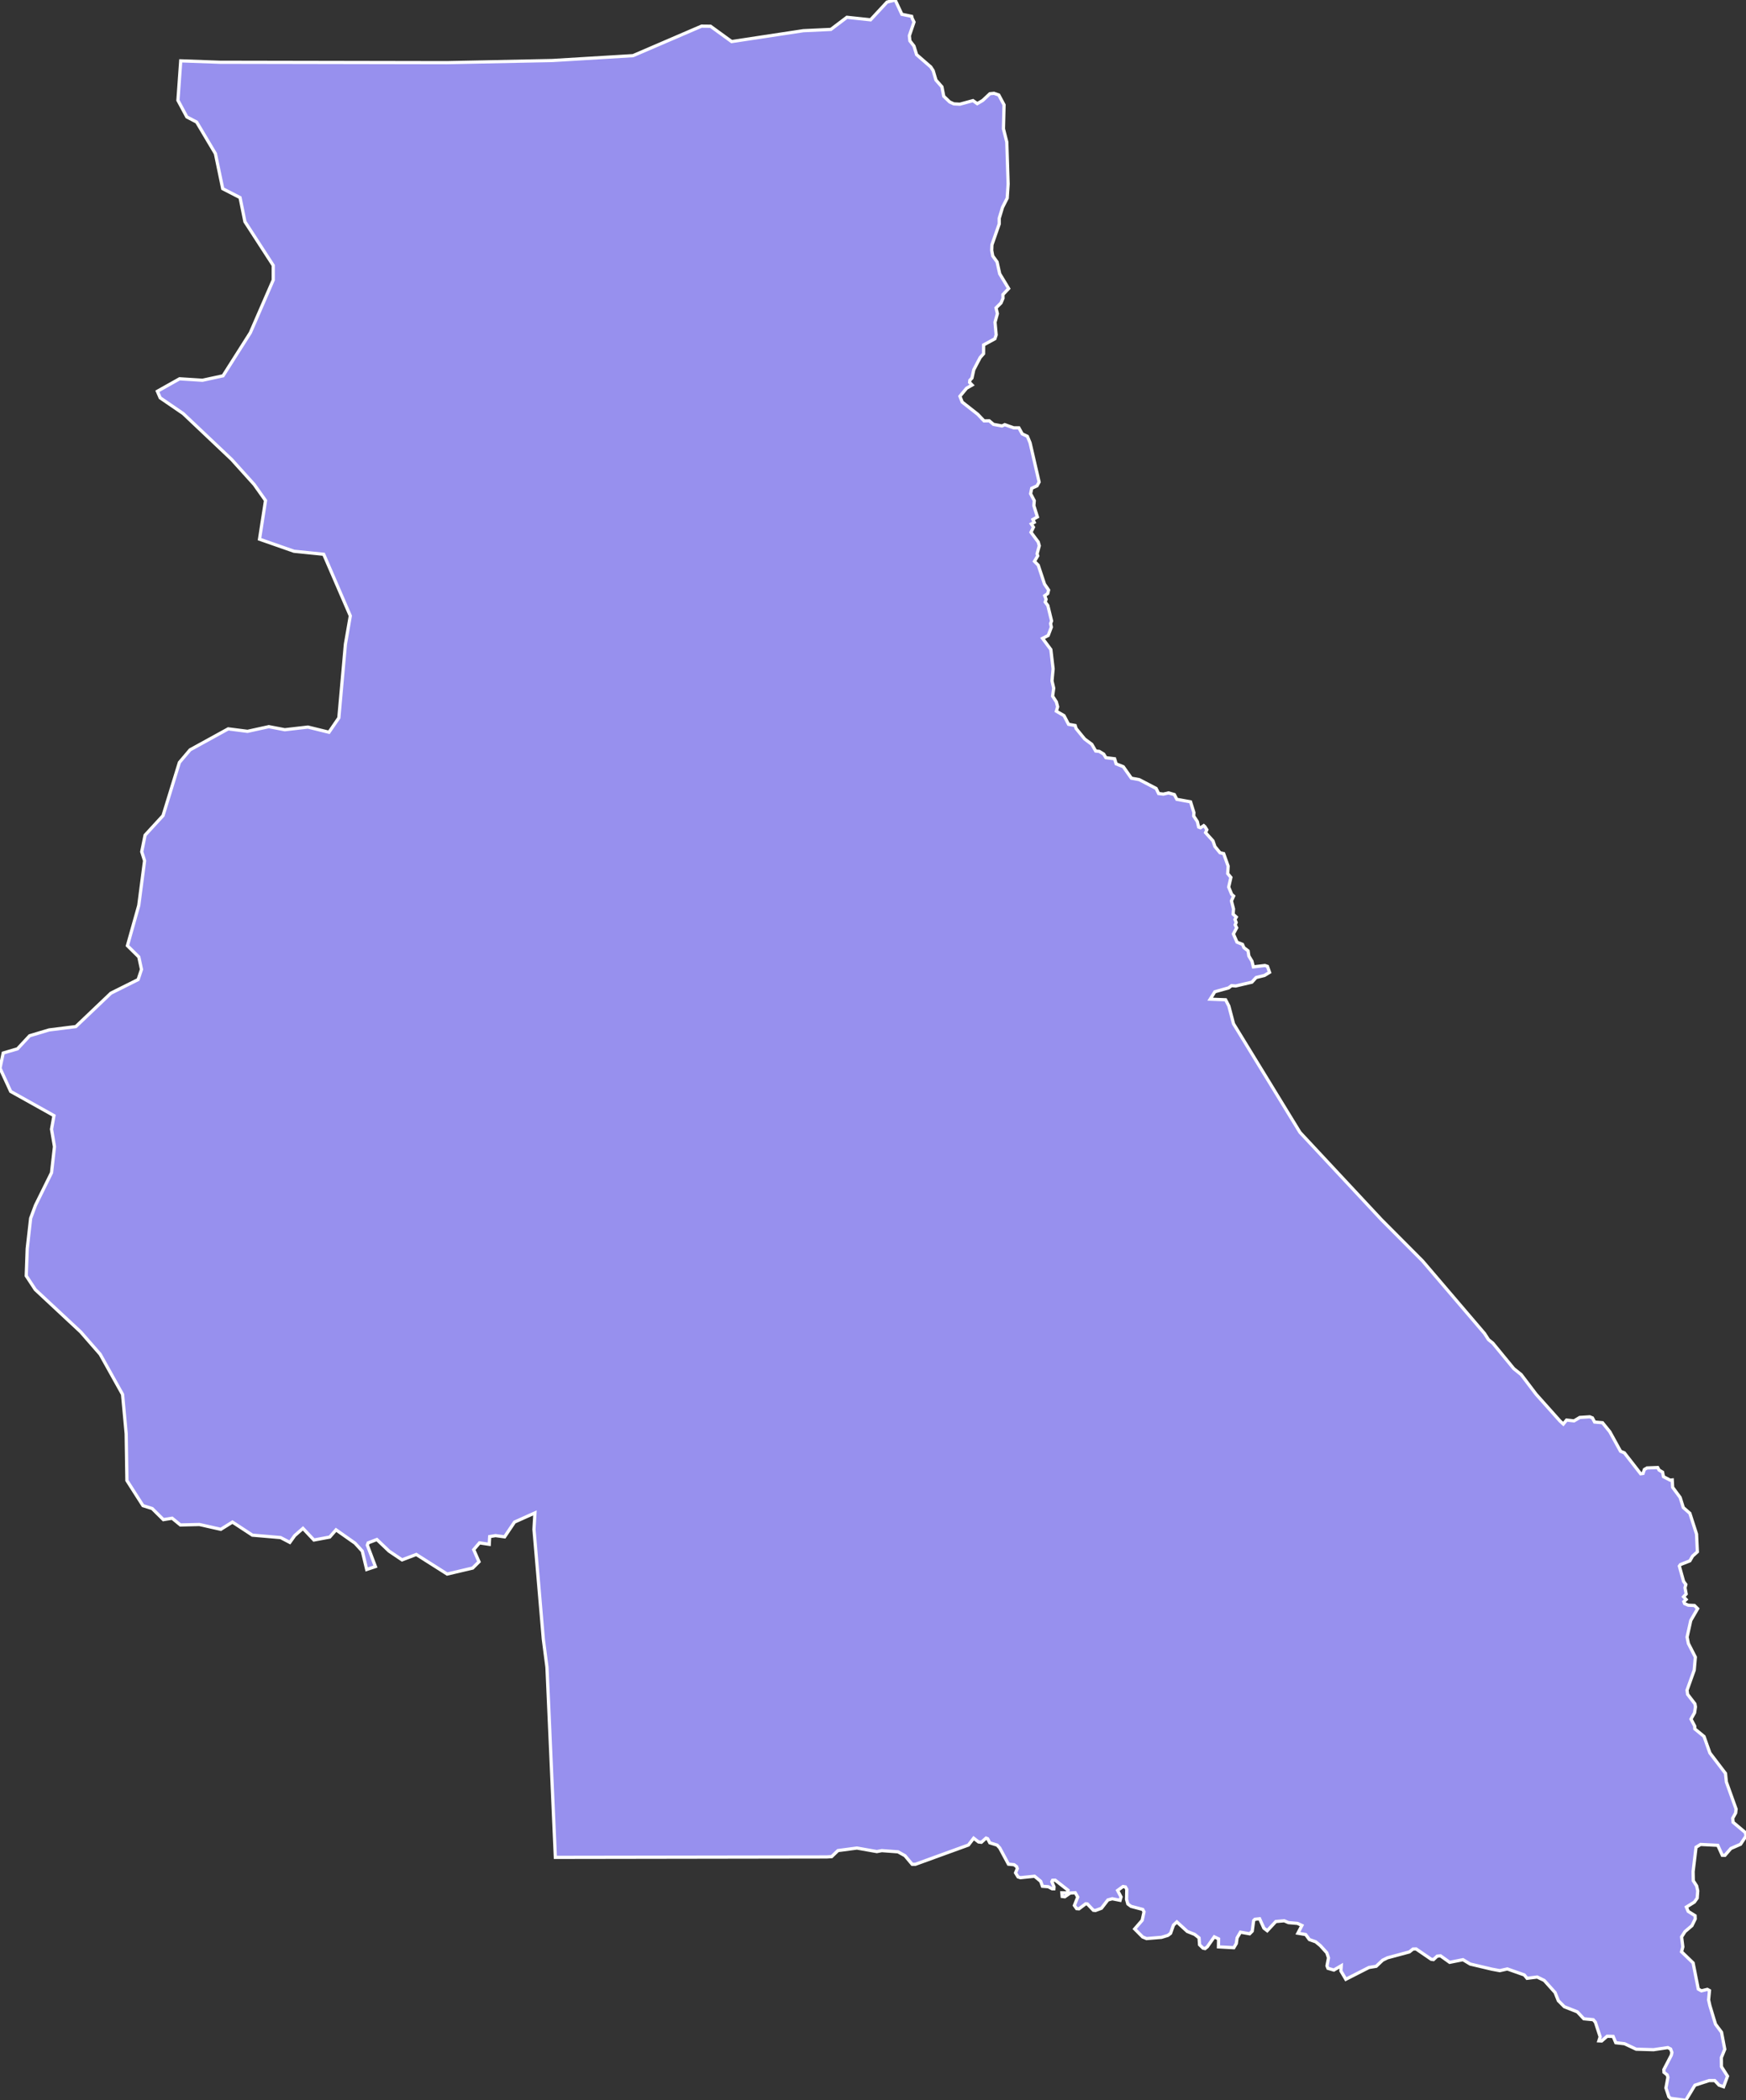 <svg xmlns="http://www.w3.org/2000/svg" viewBox="411.729 701.045 380.54 457.78" width="380.54" height="457.78">
            <rect x="411.729" y="701.045" width="380.54" height="457.78" fill="#333333" stroke="none"/>
            <path 
                d="m 610.549,705.065 0.39,0.79 -1.02,2.98 0.12,1.11 0.89,1.14 0.57,1.87 3.09,2.68 0.52,0.8 0.61,2.06 1.3,1.47 0.4,2.06 1.29,1.24 0.9,0.42 1.32,0.07 2.86,-0.78 0.93,0.66 1.18,-0.69 1.57,-1.47 0.9,-0.09 1.04,0.36 1.15,2.15 -0.13,5.23 0.73,2.88 0.29,9.15 -0.2,3.07 -1.02,2.01 -0.72,2.38 0,1.23 -1.59,4.56 -0.05,1.23 0.23,1.2 0.94,1.3 0.57,2.58 1.95,3.22 -1.25,1.32 0.02,0.8 -0.43,1.02 -1.09,1.08 0.3,1.25 -0.52,1.87 0.25,2.76 -0.28,0.85 -2.46,1.34 -0.01,1.92 -0.73,0.82 -1.4,2.67 -0.39,1.81 -0.47,0.5 -0.05,0.45 0.55,0.57 -1.21,0.7 -1.45,1.75 0.5,1.27 3.39,2.66 1.37,1.44 1.14,-0.02 0.92,0.78 1.84,0.34 0.61,-0.28 1.96,0.69 1.12,0 0.73,1.32 1.12,0.53 0.59,1.41 1.97,8.55 -0.45,0.83 -1.16,0.54 -0.24,1.18 0.8,1.52 -0.09,1.08 0.77,2.46 -0.99,0.56 0.3,0.62 -0.64,0.35 0.47,0.71 -0.54,1.11 1.58,2.11 0.23,0.82 -0.48,1.75 0.14,0.45 -0.71,1.2 0.83,0.85 1.36,4.11 0.89,1.3 -0.19,0.76 -0.66,0.47 0.3,0.78 -0.19,0.61 0.57,0.74 0.82,3.37 -0.22,0.57 0.17,0.78 -0.69,1.82 -1.23,0.63 1.81,2.44 0.49,4.2 -0.24,2.62 0.37,1.6 -0.24,1.73 0.82,1.25 0.28,1.06 -0.28,0.97 1.67,0.97 0.99,1.89 1.44,0.26 0.21,0.67 1.86,2.27 1.56,1.16 0.84,1.46 0.78,0.08 0.97,0.59 0.47,0.78 1.91,0.24 0.33,1.11 1.56,0.62 1.76,2.5 1.72,0.32 3.68,1.92 0.54,1.11 1.04,0.12 1.11,-0.26 1.28,0.36 0.54,1.04 2.99,0.55 0.73,2.34 -0.05,0.75 0.8,1.21 0.28,1.2 0.4,0.15 0.71,-0.47 0.26,0.23 0.42,0.67 -0.28,0.63 1.62,1.8 0.42,1.23 1.11,1.35 0.8,0.19 0.97,2.73 -0.09,1.63 0.69,0.83 -0.48,2.1 0.65,1.58 0.43,0.38 -0.48,1.06 0.45,1.75 -0.08,1.15 0.69,0.62 -0.29,0.52 0.26,0.66 -0.22,0.52 0.33,0.64 -0.71,1.34 0.78,1.79 1.2,0.48 0.3,0.71 0.92,0.71 0.16,1.11 0.68,1.13 0.31,1.25 2.52,-0.3 0.55,0.19 0.46,1.3 -1.11,0.68 -1.82,0.45 -0.92,1.01 -3.52,0.83 -0.92,-0.07 -0.64,0.49 -3,0.84 -1.01,1.62 3.36,0.13 0.71,1.37 1.01,3.85 14.49,23.68 17.71,18.98 9,9.04 13.5,15.8 0.88,1.36 0.94,0.76 4.57,5.56 1.6,1.28 3.27,4.31 5.18,5.8 0.74,0.68 0.71,-0.87 1.63,0.18 1.25,-0.75 2.17,-0.14 0.59,0.24 0.47,0.9 1.72,0.15 1.59,1.96 2.35,4.27 0.82,0.33 3.56,4.57 0.52,-0.07 0.29,-0.87 0.57,-0.33 2.33,-0.09 0.3,0.55 0.76,0.45 0.2,0.99 1.46,0.76 0.45,-0.05 0.09,1.61 1.64,2.22 0.68,2.19 1.43,1.25 1.46,4.53 0.18,3.87 -1.04,0.93 -0.6,1.04 -2.05,0.81 -0.24,0.33 0.93,3.35 0.49,0.66 -0.19,0.71 0.26,1.36 -0.57,0.61 0.56,0.59 -0.5,0.47 0.17,0.43 0.8,0.35 1.34,0.06 0.7,0.69 -1.5,2.58 -0.8,3.62 0.28,1.39 1.52,2.97 -0.25,2.85 -1.56,4.36 0.12,0.9 1.59,2.07 0.12,0.66 -0.19,1.28 -0.78,1.39 0.81,1.53 0.03,0.61 2,1.64 1.28,3.6 3.4,4.46 0.19,1.86 2.12,5.91 -0.1,0.85 -0.64,1.15 0.09,0.88 2.68,2.25 0.13,0.75 -1.19,1.79 -2.11,0.92 -1.29,1.49 -0.58,-0.01 -0.98,-2.17 -3.75,-0.19 -0.99,0.61 -0.64,5.32 0.04,1.98 0.73,1.13 0.24,1.08 -0.12,1.58 -0.62,0.87 -1.74,1.08 0.4,0.94 1.5,0.94 0.03,0.71 -0.71,1.46 -1.53,1.31 -0.73,1.15 0.27,2.17 -0.28,1.06 2.52,2.43 1.13,5.71 0.68,0.38 1.29,-0.32 0.47,0.26 -0.19,2.03 0.28,1.26 1.22,4.03 1.32,1.77 0.7,3.7 -0.74,1.82 0.02,1.98 1.32,2.07 -0.85,2.3 -0.99,-0.34 -0.94,-1 -1.24,0 -3.09,1.01 -1.98,3.29 -3.33,-0.43 -0.37,-0.35 -0.63,-1.91 0.43,-2.33 -0.16,-0.52 -0.7,-0.56 -0.03,-0.59 1.62,-3.12 0.14,-0.61 -0.28,-0.76 -0.61,-0.31 -3.11,0.46 -3.79,-0.11 -2.53,-1.19 -1.91,-0.22 -0.58,-1.38 -1.32,-0.03 -1.18,1.03 -0.61,-0.03 0.28,-0.87 -1.04,-3.2 -0.47,-0.54 -2.05,-0.2 -1.41,-1.51 -2.84,-1.12 -1.31,-1.32 -0.7,-1.77 -2.37,-2.64 -1.53,-0.74 -2.21,0.28 -0.61,-0.74 -3.69,-1.3 -1.65,0.37 -1.72,-0.32 -4.73,-1.12 -1.57,-0.95 -2.9,0.58 -1.99,-1.42 -0.73,0.07 -0.81,0.75 -0.49,-0.07 -3.29,-2.25 -0.68,0.02 -0.8,0.63 -4.76,1.28 -1.06,0.52 -1.4,1.33 -1.58,0.26 -5.04,2.57 -1.08,-1.82 0.08,-1.13 -1.61,0.94 -1.29,-0.38 -0.21,-0.54 0.33,-1.74 -0.37,-1.11 -1.41,-1.56 -1.01,-0.83 -1.38,-0.49 -0.8,-1.09 -1.7,-0.29 0.88,-1.69 -0.96,-0.45 -1.98,-0.17 -0.92,-0.4 -1.83,0.16 -1.87,2.01 -0.73,-0.56 -0.93,-2.05 -1.02,0.11 -0.28,0.28 -0.31,2.31 -0.57,0.58 -2,-0.36 -0.73,1.25 -0.17,1.22 -0.54,0.92 -3.35,-0.18 0.03,-1.74 -0.94,-0.45 -1.51,2.16 -0.5,0.4 -0.44,-0.1 -0.76,-0.73 -0.11,-1.5 -0.96,-0.76 -1.6,-0.64 -2.28,-2.08 -0.73,0.68 -0.64,1.81 -0.59,0.45 -1.39,0.42 -3.25,0.27 -0.85,-0.35 -1.74,-1.75 1.63,-1.88 0.41,-1.85 -0.28,-0.52 -2.54,-0.67 -0.71,-0.52 -0.28,-1.01 0.05,-2.17 -0.3,-0.54 -0.52,-0.09 -1.18,0.86 0.75,1.42 -0.21,0.73 -1.7,-0.34 -0.96,0.26 -1.4,1.81 -1.31,0.49 -0.45,-0.05 -1.32,-1.39 -0.35,-0.03 -1.46,1.1 -0.52,-0.04 -0.49,-0.69 0.73,-1.83 -0.54,-0.94 -1.1,0.06 -1.18,0.82 -0.57,-0.07 -0.07,-0.8 1.2,0.03 0.15,-0.59 -2.8,-2.19 -0.57,0.02 -0.16,0.3 0.47,1.13 -0.03,0.43 -0.37,0 -0.85,-0.45 -1.27,-0.1 -0.38,-1.08 -1.34,-1.11 -3.08,0.32 -0.52,-0.17 -0.54,-0.89 0.38,-0.92 -0.16,-0.45 -0.54,-0.4 -1.23,-0.12 -1.9,-3.53 -0.56,-0.62 -1.6,-0.5 -0.47,-0.89 -0.35,-0.14 -1.02,0.91 -0.61,-0.07 -1.07,-0.82 -1.14,1.49 -11.56,4.2 -0.7,0 -1.58,-1.88 -1.51,-0.84 -3.53,-0.26 -1.08,0.21 -4.34,-0.77 -4.14,0.55 -1.37,1.32 -1.1,0.07 -59.12,0.09 0,0 -1.83,-41.45 -0.79,-6.08 -2.04,-23.97 0.21,-3.58 -4.45,2 -2.16,3.22 -1.98,-0.27 -1.27,0.21 -0.1,1.69 -2.12,-0.32 -1.27,1.48 1.16,2.64 -1.38,1.37 -5.56,1.31 -6.73,-4.27 -3.1,1.18 -2.84,-1.91 -2.65,-2.53 -1.9,0.73 -0.18,0.49 1.76,4.68 -1.9,0.63 -0.96,-4 -1.58,-1.73 -4.14,-2.91 -1.38,1.58 -3.44,0.64 -2.39,-2.54 -1.8,1.58 -1.06,1.48 -2.01,-1.05 -6.15,-0.53 -4.35,-2.85 -2.54,1.58 -4.66,-1.05 -4.14,0.1 -1.8,-1.47 -1.91,0.31 -2.44,-2.42 -2.01,-0.63 -3.5,-5.48 -0.16,-10.21 -0.79,-8.56 -4.88,-8.75 -4.24,-4.86 -9.9,-9.23 -1.97,-3 0.21,-5.91 0.75,-6.64 1.06,-2.85 0,0 3.49,-7.07 0.64,-5.69 -0.64,-3.8 0.53,-2.96 -9.43,-5.27 -2.33,-5.07 0.7,-3.31 3.11,-0.91 2.65,-2.85 4.25,-1.27 5.82,-0.73 7.64,-7.28 5.93,-2.96 0.74,-2.22 -0.59,-2.72 -2.48,-2.45 2.47,-8.76 1.27,-9.75 -0.62,-1.97 0.73,-3.61 3.91,-4.26 3.57,-11.59 2.33,-2.75 8.31,-4.57 4.21,0.54 4.64,-1.02 3.48,0.67 5.04,-0.58 4.59,1.13 2.15,-3.14 1.43,-16.05 1.07,-6.18 -5.8,-13.42 -6.47,-0.66 -7.52,-2.63 1.31,-8.43 -2.47,-3.49 -4.92,-5.46 -10.56,-10 -5.01,-3.43 -0.61,-1.43 4.84,-2.72 4.99,0.32 4.48,-0.97 5.94,-9.37 5,-11.51 0,-3.18 -6.17,-9.53 -1.06,-5.25 -3.78,-1.94 -1.59,-7.64 -4.09,-6.88 -2.14,-1.12 -1.94,-3.62 0.61,-8.61 0,0 8.59,0.31 49.35,0.09 23.06,-0.47 17.58,-1.06 14.93,-6.43 1.96,0.02 4.6,3.34 15.63,-2.37 6,-0.28 3.49,-2.64 5.16,0.55 3.59,-3.87 1.78,-0.45 1.45,3.12 2.14,0.44 0,0 z" 
                fill="rgb(151, 144, 238)" 
                stroke="white" 
                stroke-width=".7px"
                title="East" 
                id="CM-ES" 
            />
        </svg>